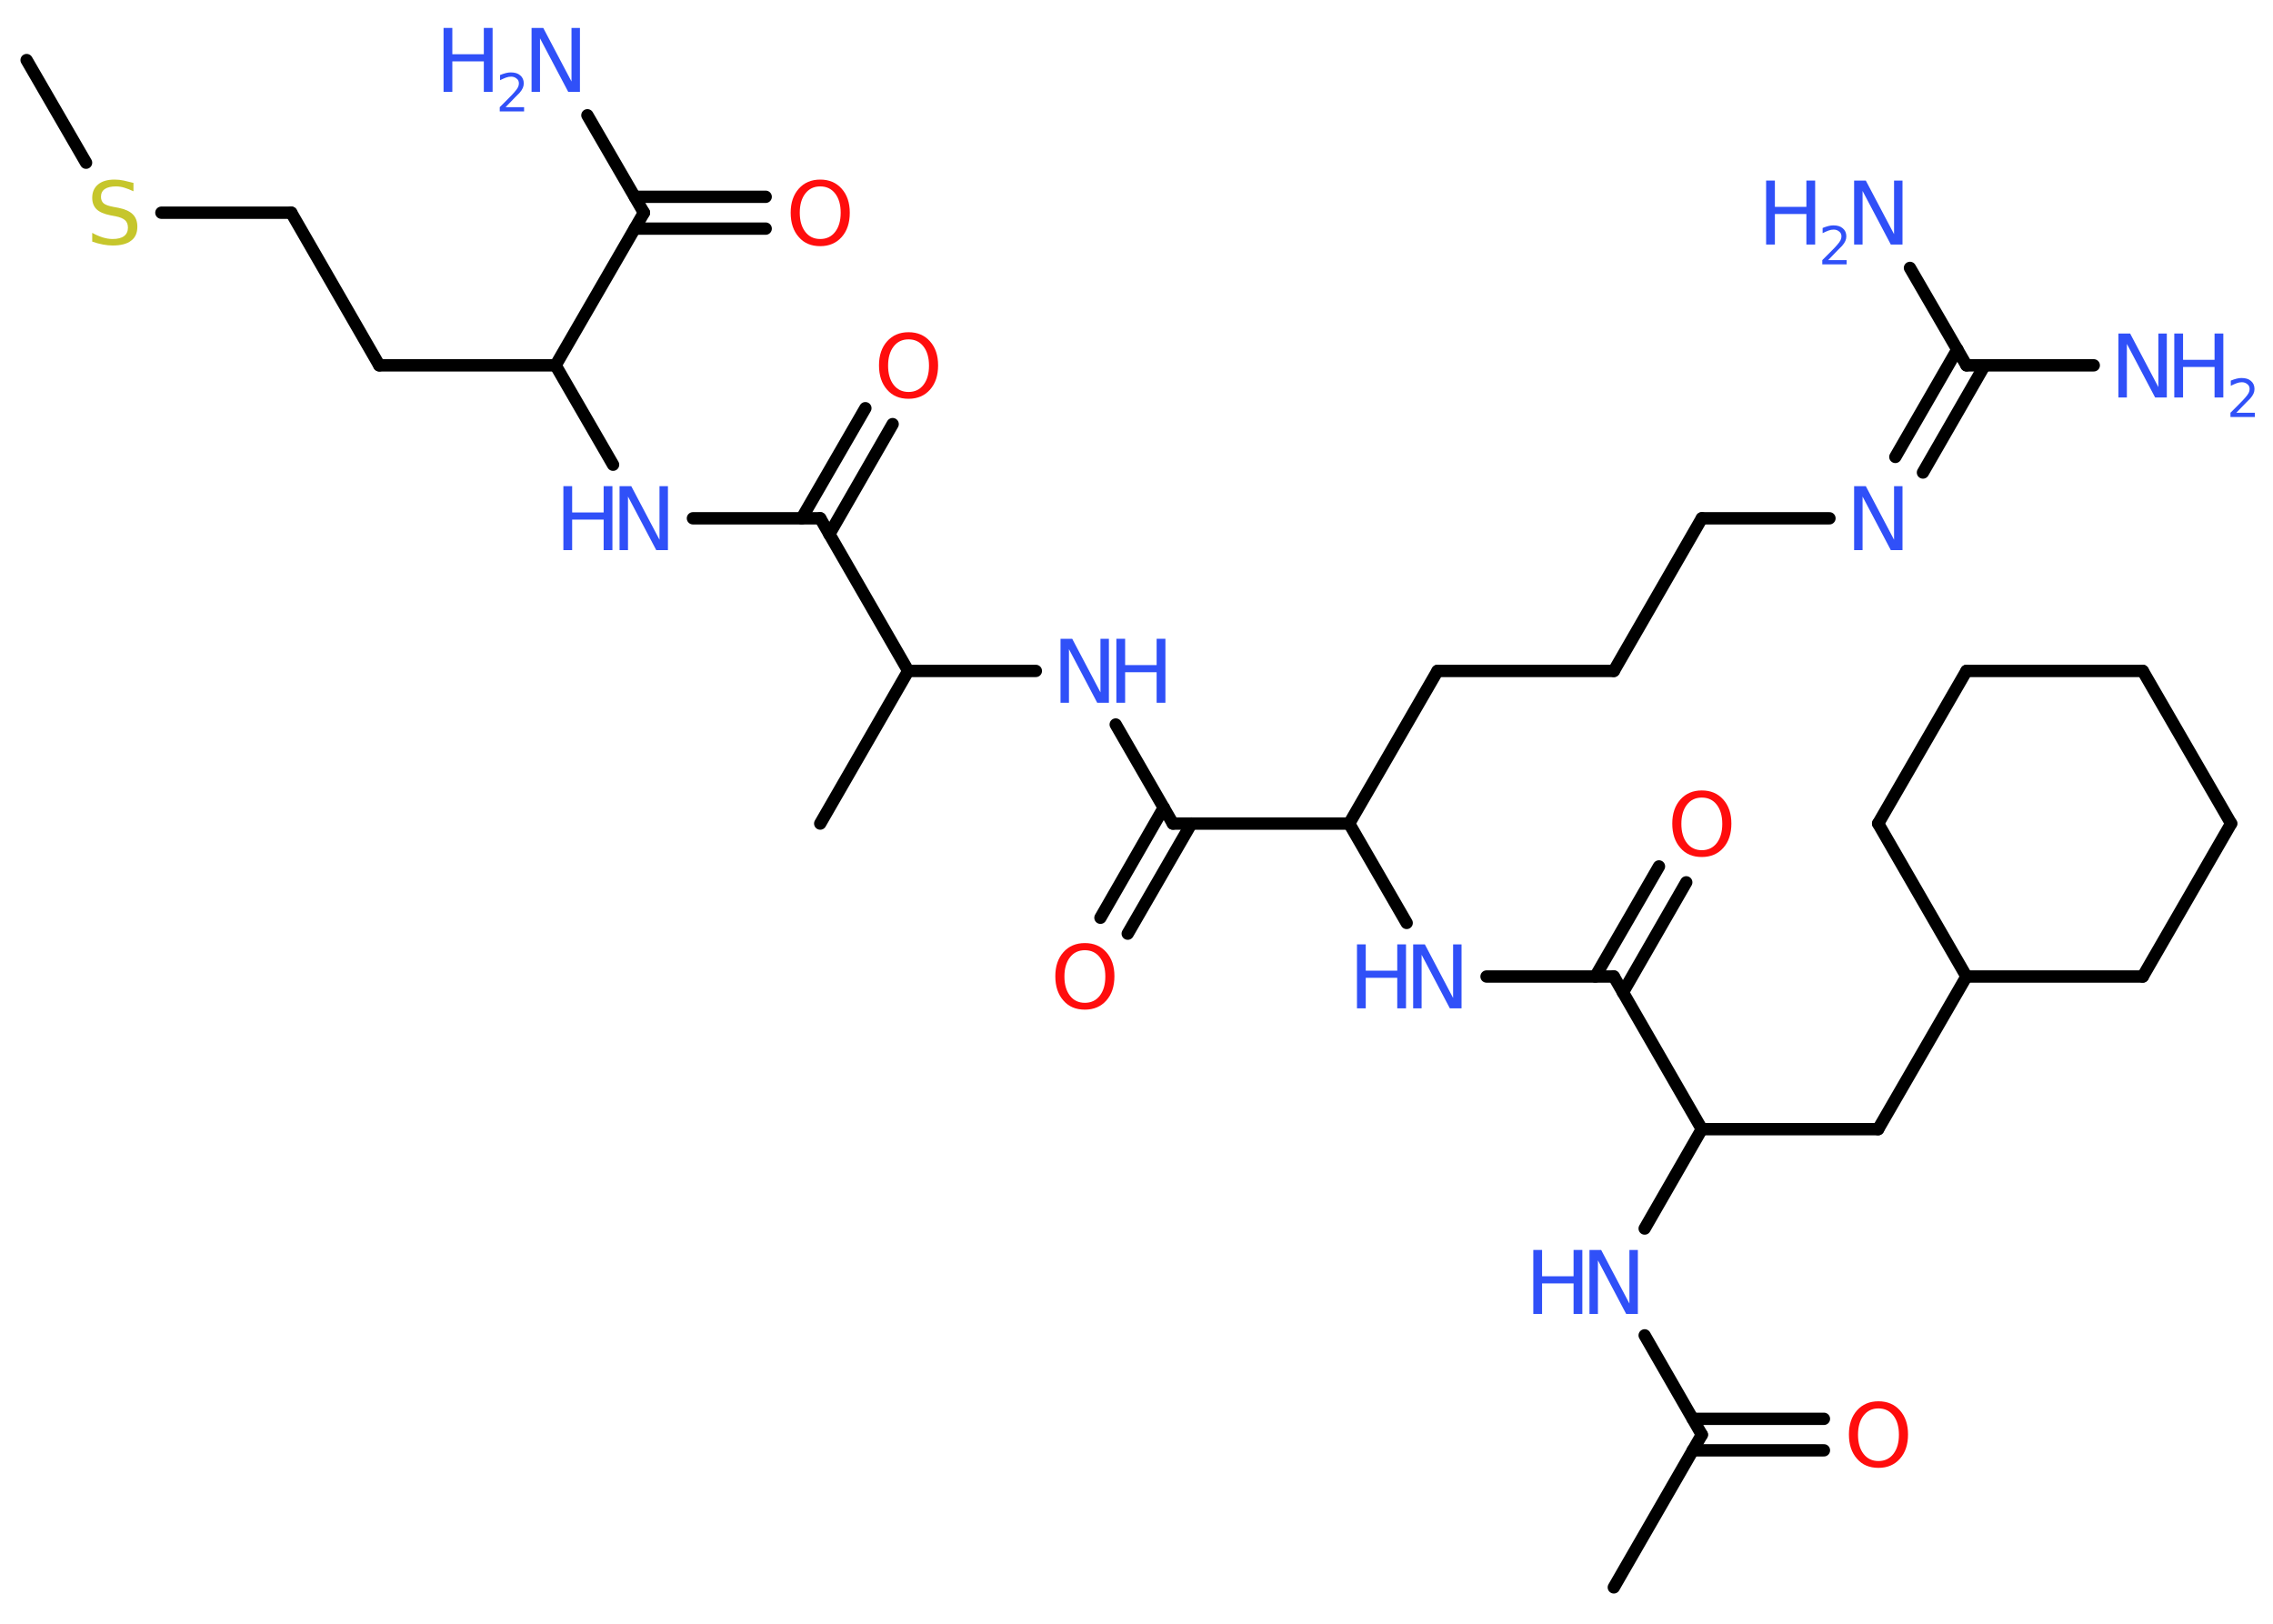 <?xml version='1.0' encoding='UTF-8'?>
<!DOCTYPE svg PUBLIC "-//W3C//DTD SVG 1.1//EN" "http://www.w3.org/Graphics/SVG/1.1/DTD/svg11.dtd">
<svg version='1.2' xmlns='http://www.w3.org/2000/svg' xmlns:xlink='http://www.w3.org/1999/xlink' width='70.0mm' height='50.0mm' viewBox='0 0 70.0 50.0'>
  <desc>Generated by the Chemistry Development Kit (http://github.com/cdk)</desc>
  <g stroke-linecap='round' stroke-linejoin='round' stroke='#000000' stroke-width='.38' fill='#3050F8'>
    <rect x='.0' y='.0' width='70.0' height='50.0' fill='#FFFFFF' stroke='none'/>
    <g id='mol1' class='mol'>
      <line id='mol1bnd1' class='bond' x1='.82' y1='1.85' x2='2.65' y2='5.01'/>
      <line id='mol1bnd2' class='bond' x1='4.97' y1='6.55' x2='8.97' y2='6.55'/>
      <line id='mol1bnd3' class='bond' x1='8.97' y1='6.55' x2='11.68' y2='11.25'/>
      <line id='mol1bnd4' class='bond' x1='11.68' y1='11.25' x2='17.11' y2='11.25'/>
      <line id='mol1bnd5' class='bond' x1='17.11' y1='11.25' x2='18.88' y2='14.31'/>
      <line id='mol1bnd6' class='bond' x1='21.34' y1='15.96' x2='25.26' y2='15.96'/>
      <g id='mol1bnd7' class='bond'>
        <line x1='24.69' y1='15.96' x2='26.65' y2='12.57'/>
        <line x1='25.54' y1='16.45' x2='27.49' y2='13.06'/>
      </g>
      <line id='mol1bnd8' class='bond' x1='25.26' y1='15.96' x2='27.97' y2='20.66'/>
      <line id='mol1bnd9' class='bond' x1='27.97' y1='20.66' x2='25.26' y2='25.36'/>
      <line id='mol1bnd10' class='bond' x1='27.97' y1='20.66' x2='31.9' y2='20.66'/>
      <line id='mol1bnd11' class='bond' x1='34.36' y1='22.31' x2='36.12' y2='25.36'/>
      <g id='mol1bnd12' class='bond'>
        <line x1='36.69' y1='25.36' x2='34.73' y2='28.75'/>
        <line x1='35.84' y1='24.87' x2='33.89' y2='28.26'/>
      </g>
      <line id='mol1bnd13' class='bond' x1='36.12' y1='25.36' x2='41.55' y2='25.36'/>
      <line id='mol1bnd14' class='bond' x1='41.55' y1='25.36' x2='44.27' y2='20.66'/>
      <line id='mol1bnd15' class='bond' x1='44.27' y1='20.66' x2='49.7' y2='20.66'/>
      <line id='mol1bnd16' class='bond' x1='49.7' y1='20.66' x2='52.41' y2='15.96'/>
      <line id='mol1bnd17' class='bond' x1='52.41' y1='15.96' x2='56.34' y2='15.96'/>
      <g id='mol1bnd18' class='bond'>
        <line x1='58.37' y1='14.07' x2='60.28' y2='10.76'/>
        <line x1='59.22' y1='14.55' x2='61.12' y2='11.25'/>
      </g>
      <line id='mol1bnd19' class='bond' x1='60.56' y1='11.25' x2='64.48' y2='11.25'/>
      <line id='mol1bnd20' class='bond' x1='60.56' y1='11.25' x2='58.82' y2='8.25'/>
      <line id='mol1bnd21' class='bond' x1='41.55' y1='25.36' x2='43.32' y2='28.42'/>
      <line id='mol1bnd22' class='bond' x1='45.78' y1='30.07' x2='49.7' y2='30.07'/>
      <g id='mol1bnd23' class='bond'>
        <line x1='49.13' y1='30.07' x2='51.09' y2='26.68'/>
        <line x1='49.98' y1='30.56' x2='51.93' y2='27.17'/>
      </g>
      <line id='mol1bnd24' class='bond' x1='49.7' y1='30.07' x2='52.41' y2='34.77'/>
      <line id='mol1bnd25' class='bond' x1='52.41' y1='34.77' x2='57.84' y2='34.77'/>
      <line id='mol1bnd26' class='bond' x1='57.84' y1='34.77' x2='60.56' y2='30.07'/>
      <line id='mol1bnd27' class='bond' x1='60.56' y1='30.07' x2='65.99' y2='30.07'/>
      <line id='mol1bnd28' class='bond' x1='65.99' y1='30.07' x2='68.71' y2='25.36'/>
      <line id='mol1bnd29' class='bond' x1='68.71' y1='25.36' x2='65.99' y2='20.66'/>
      <line id='mol1bnd30' class='bond' x1='65.99' y1='20.66' x2='60.56' y2='20.66'/>
      <line id='mol1bnd31' class='bond' x1='60.56' y1='20.66' x2='57.84' y2='25.36'/>
      <line id='mol1bnd32' class='bond' x1='60.56' y1='30.07' x2='57.84' y2='25.36'/>
      <line id='mol1bnd33' class='bond' x1='52.41' y1='34.77' x2='50.65' y2='37.83'/>
      <line id='mol1bnd34' class='bond' x1='50.65' y1='41.12' x2='52.41' y2='44.18'/>
      <line id='mol1bnd35' class='bond' x1='52.41' y1='44.18' x2='49.7' y2='48.88'/>
      <g id='mol1bnd36' class='bond'>
        <line x1='52.13' y1='43.69' x2='56.17' y2='43.69'/>
        <line x1='52.13' y1='44.66' x2='56.17' y2='44.66'/>
      </g>
      <line id='mol1bnd37' class='bond' x1='17.11' y1='11.25' x2='19.83' y2='6.55'/>
      <line id='mol1bnd38' class='bond' x1='19.83' y1='6.55' x2='18.09' y2='3.55'/>
      <g id='mol1bnd39' class='bond'>
        <line x1='19.55' y1='6.06' x2='23.58' y2='6.06'/>
        <line x1='19.55' y1='7.04' x2='23.58' y2='7.04'/>
      </g>
      <path id='mol1atm2' class='atom' d='M4.11 5.63v.26q-.15 -.07 -.28 -.11q-.13 -.04 -.26 -.04q-.22 .0 -.34 .08q-.12 .08 -.12 .24q.0 .13 .08 .2q.08 .07 .3 .11l.16 .03q.3 .06 .44 .2q.14 .14 .14 .38q.0 .29 -.19 .43q-.19 .15 -.57 .15q-.14 .0 -.3 -.03q-.16 -.03 -.33 -.09v-.27q.16 .09 .32 .14q.16 .05 .31 .05q.23 .0 .35 -.09q.12 -.09 .12 -.26q.0 -.15 -.09 -.23q-.09 -.08 -.29 -.12l-.16 -.03q-.3 -.06 -.43 -.19q-.13 -.13 -.13 -.35q.0 -.26 .18 -.41q.18 -.15 .51 -.15q.14 .0 .28 .03q.14 .03 .29 .07z' stroke='none' fill='#C6C62C'/>
      <g id='mol1atm6' class='atom'>
        <path d='M19.08 14.97h.36l.87 1.65v-1.65h.26v1.97h-.36l-.87 -1.65v1.65h-.26v-1.97z' stroke='none'/>
        <path d='M17.35 14.97h.27v.81h.97v-.81h.27v1.97h-.27v-.94h-.97v.94h-.27v-1.97z' stroke='none'/>
      </g>
      <path id='mol1atm8' class='atom' d='M27.98 10.45q-.29 .0 -.46 .22q-.17 .22 -.17 .59q.0 .37 .17 .59q.17 .22 .46 .22q.29 .0 .46 -.22q.17 -.22 .17 -.59q.0 -.37 -.17 -.59q-.17 -.22 -.46 -.22zM27.98 10.23q.41 .0 .66 .28q.25 .28 .25 .74q.0 .47 -.25 .75q-.25 .28 -.66 .28q-.42 .0 -.66 -.28q-.25 -.28 -.25 -.75q.0 -.46 .25 -.74q.25 -.28 .66 -.28z' stroke='none' fill='#FF0D0D'/>
      <g id='mol1atm11' class='atom'>
        <path d='M32.66 19.67h.36l.87 1.65v-1.65h.26v1.97h-.36l-.87 -1.65v1.65h-.26v-1.97z' stroke='none'/>
        <path d='M34.38 19.67h.27v.81h.97v-.81h.27v1.97h-.27v-.94h-.97v.94h-.27v-1.97z' stroke='none'/>
      </g>
      <path id='mol1atm13' class='atom' d='M33.41 29.26q-.29 .0 -.46 .22q-.17 .22 -.17 .59q.0 .37 .17 .59q.17 .22 .46 .22q.29 .0 .46 -.22q.17 -.22 .17 -.59q.0 -.37 -.17 -.59q-.17 -.22 -.46 -.22zM33.41 29.04q.41 .0 .66 .28q.25 .28 .25 .74q.0 .47 -.25 .75q-.25 .28 -.66 .28q-.42 .0 -.66 -.28q-.25 -.28 -.25 -.75q.0 -.46 .25 -.74q.25 -.28 .66 -.28z' stroke='none' fill='#FF0D0D'/>
      <path id='mol1atm18' class='atom' d='M57.1 14.97h.36l.87 1.65v-1.65h.26v1.97h-.36l-.87 -1.65v1.65h-.26v-1.97z' stroke='none'/>
      <g id='mol1atm20' class='atom'>
        <path d='M65.24 10.27h.36l.87 1.65v-1.65h.26v1.97h-.36l-.87 -1.65v1.65h-.26v-1.97z' stroke='none'/>
        <path d='M66.96 10.27h.27v.81h.97v-.81h.27v1.97h-.27v-.94h-.97v.94h-.27v-1.97z' stroke='none'/>
        <path d='M68.88 12.71h.56v.13h-.75v-.13q.09 -.09 .25 -.25q.16 -.16 .2 -.21q.08 -.09 .11 -.15q.03 -.06 .03 -.12q.0 -.1 -.07 -.15q-.07 -.06 -.17 -.06q-.08 .0 -.16 .03q-.08 .03 -.18 .08v-.16q.1 -.04 .18 -.06q.08 -.02 .15 -.02q.19 .0 .29 .09q.11 .09 .11 .25q.0 .07 -.03 .14q-.03 .07 -.1 .15q-.02 .02 -.13 .13q-.11 .11 -.3 .31z' stroke='none'/>
      </g>
      <g id='mol1atm21' class='atom'>
        <path d='M57.1 5.56h.36l.87 1.65v-1.65h.26v1.97h-.36l-.87 -1.65v1.65h-.26v-1.97z' stroke='none'/>
        <path d='M54.39 5.56h.27v.81h.97v-.81h.27v1.97h-.27v-.94h-.97v.94h-.27v-1.97z' stroke='none'/>
        <path d='M56.31 8.01h.56v.13h-.75v-.13q.09 -.09 .25 -.25q.16 -.16 .2 -.21q.08 -.09 .11 -.15q.03 -.06 .03 -.12q.0 -.1 -.07 -.15q-.07 -.06 -.17 -.06q-.08 .0 -.16 .03q-.08 .03 -.18 .08v-.16q.1 -.04 .18 -.06q.08 -.02 .15 -.02q.19 .0 .29 .09q.11 .09 .11 .25q.0 .07 -.03 .14q-.03 .07 -.1 .15q-.02 .02 -.13 .13q-.11 .11 -.3 .31z' stroke='none'/>
      </g>
      <g id='mol1atm22' class='atom'>
        <path d='M43.52 29.08h.36l.87 1.65v-1.65h.26v1.97h-.36l-.87 -1.65v1.65h-.26v-1.97z' stroke='none'/>
        <path d='M41.79 29.08h.27v.81h.97v-.81h.27v1.97h-.27v-.94h-.97v.94h-.27v-1.97z' stroke='none'/>
      </g>
      <path id='mol1atm24' class='atom' d='M52.41 24.56q-.29 .0 -.46 .22q-.17 .22 -.17 .59q.0 .37 .17 .59q.17 .22 .46 .22q.29 .0 .46 -.22q.17 -.22 .17 -.59q.0 -.37 -.17 -.59q-.17 -.22 -.46 -.22zM52.41 24.34q.41 .0 .66 .28q.25 .28 .25 .74q.0 .47 -.25 .75q-.25 .28 -.66 .28q-.42 .0 -.66 -.28q-.25 -.28 -.25 -.75q.0 -.46 .25 -.74q.25 -.28 .66 -.28z' stroke='none' fill='#FF0D0D'/>
      <g id='mol1atm33' class='atom'>
        <path d='M48.95 38.49h.36l.87 1.65v-1.65h.26v1.97h-.36l-.87 -1.65v1.65h-.26v-1.97z' stroke='none'/>
        <path d='M47.22 38.49h.27v.81h.97v-.81h.27v1.97h-.27v-.94h-.97v.94h-.27v-1.97z' stroke='none'/>
      </g>
      <path id='mol1atm36' class='atom' d='M57.85 43.37q-.29 .0 -.46 .22q-.17 .22 -.17 .59q.0 .37 .17 .59q.17 .22 .46 .22q.29 .0 .46 -.22q.17 -.22 .17 -.59q.0 -.37 -.17 -.59q-.17 -.22 -.46 -.22zM57.85 43.15q.41 .0 .66 .28q.25 .28 .25 .74q.0 .47 -.25 .75q-.25 .28 -.66 .28q-.42 .0 -.66 -.28q-.25 -.28 -.25 -.75q.0 -.46 .25 -.74q.25 -.28 .66 -.28z' stroke='none' fill='#FF0D0D'/>
      <g id='mol1atm38' class='atom'>
        <path d='M16.37 .86h.36l.87 1.65v-1.65h.26v1.97h-.36l-.87 -1.65v1.65h-.26v-1.97z' stroke='none'/>
        <path d='M13.66 .86h.27v.81h.97v-.81h.27v1.97h-.27v-.94h-.97v.94h-.27v-1.97z' stroke='none'/>
        <path d='M15.58 3.3h.56v.13h-.75v-.13q.09 -.09 .25 -.25q.16 -.16 .2 -.21q.08 -.09 .11 -.15q.03 -.06 .03 -.12q.0 -.1 -.07 -.15q-.07 -.06 -.17 -.06q-.08 .0 -.16 .03q-.08 .03 -.18 .08v-.16q.1 -.04 .18 -.06q.08 -.02 .15 -.02q.19 .0 .29 .09q.11 .09 .11 .25q.0 .07 -.03 .14q-.03 .07 -.1 .15q-.02 .02 -.13 .13q-.11 .11 -.3 .31z' stroke='none'/>
      </g>
      <path id='mol1atm39' class='atom' d='M25.26 5.74q-.29 .0 -.46 .22q-.17 .22 -.17 .59q.0 .37 .17 .59q.17 .22 .46 .22q.29 .0 .46 -.22q.17 -.22 .17 -.59q.0 -.37 -.17 -.59q-.17 -.22 -.46 -.22zM25.26 5.53q.41 .0 .66 .28q.25 .28 .25 .74q.0 .47 -.25 .75q-.25 .28 -.66 .28q-.42 .0 -.66 -.28q-.25 -.28 -.25 -.75q.0 -.46 .25 -.74q.25 -.28 .66 -.28z' stroke='none' fill='#FF0D0D'/>
    </g>
  </g>
</svg>
